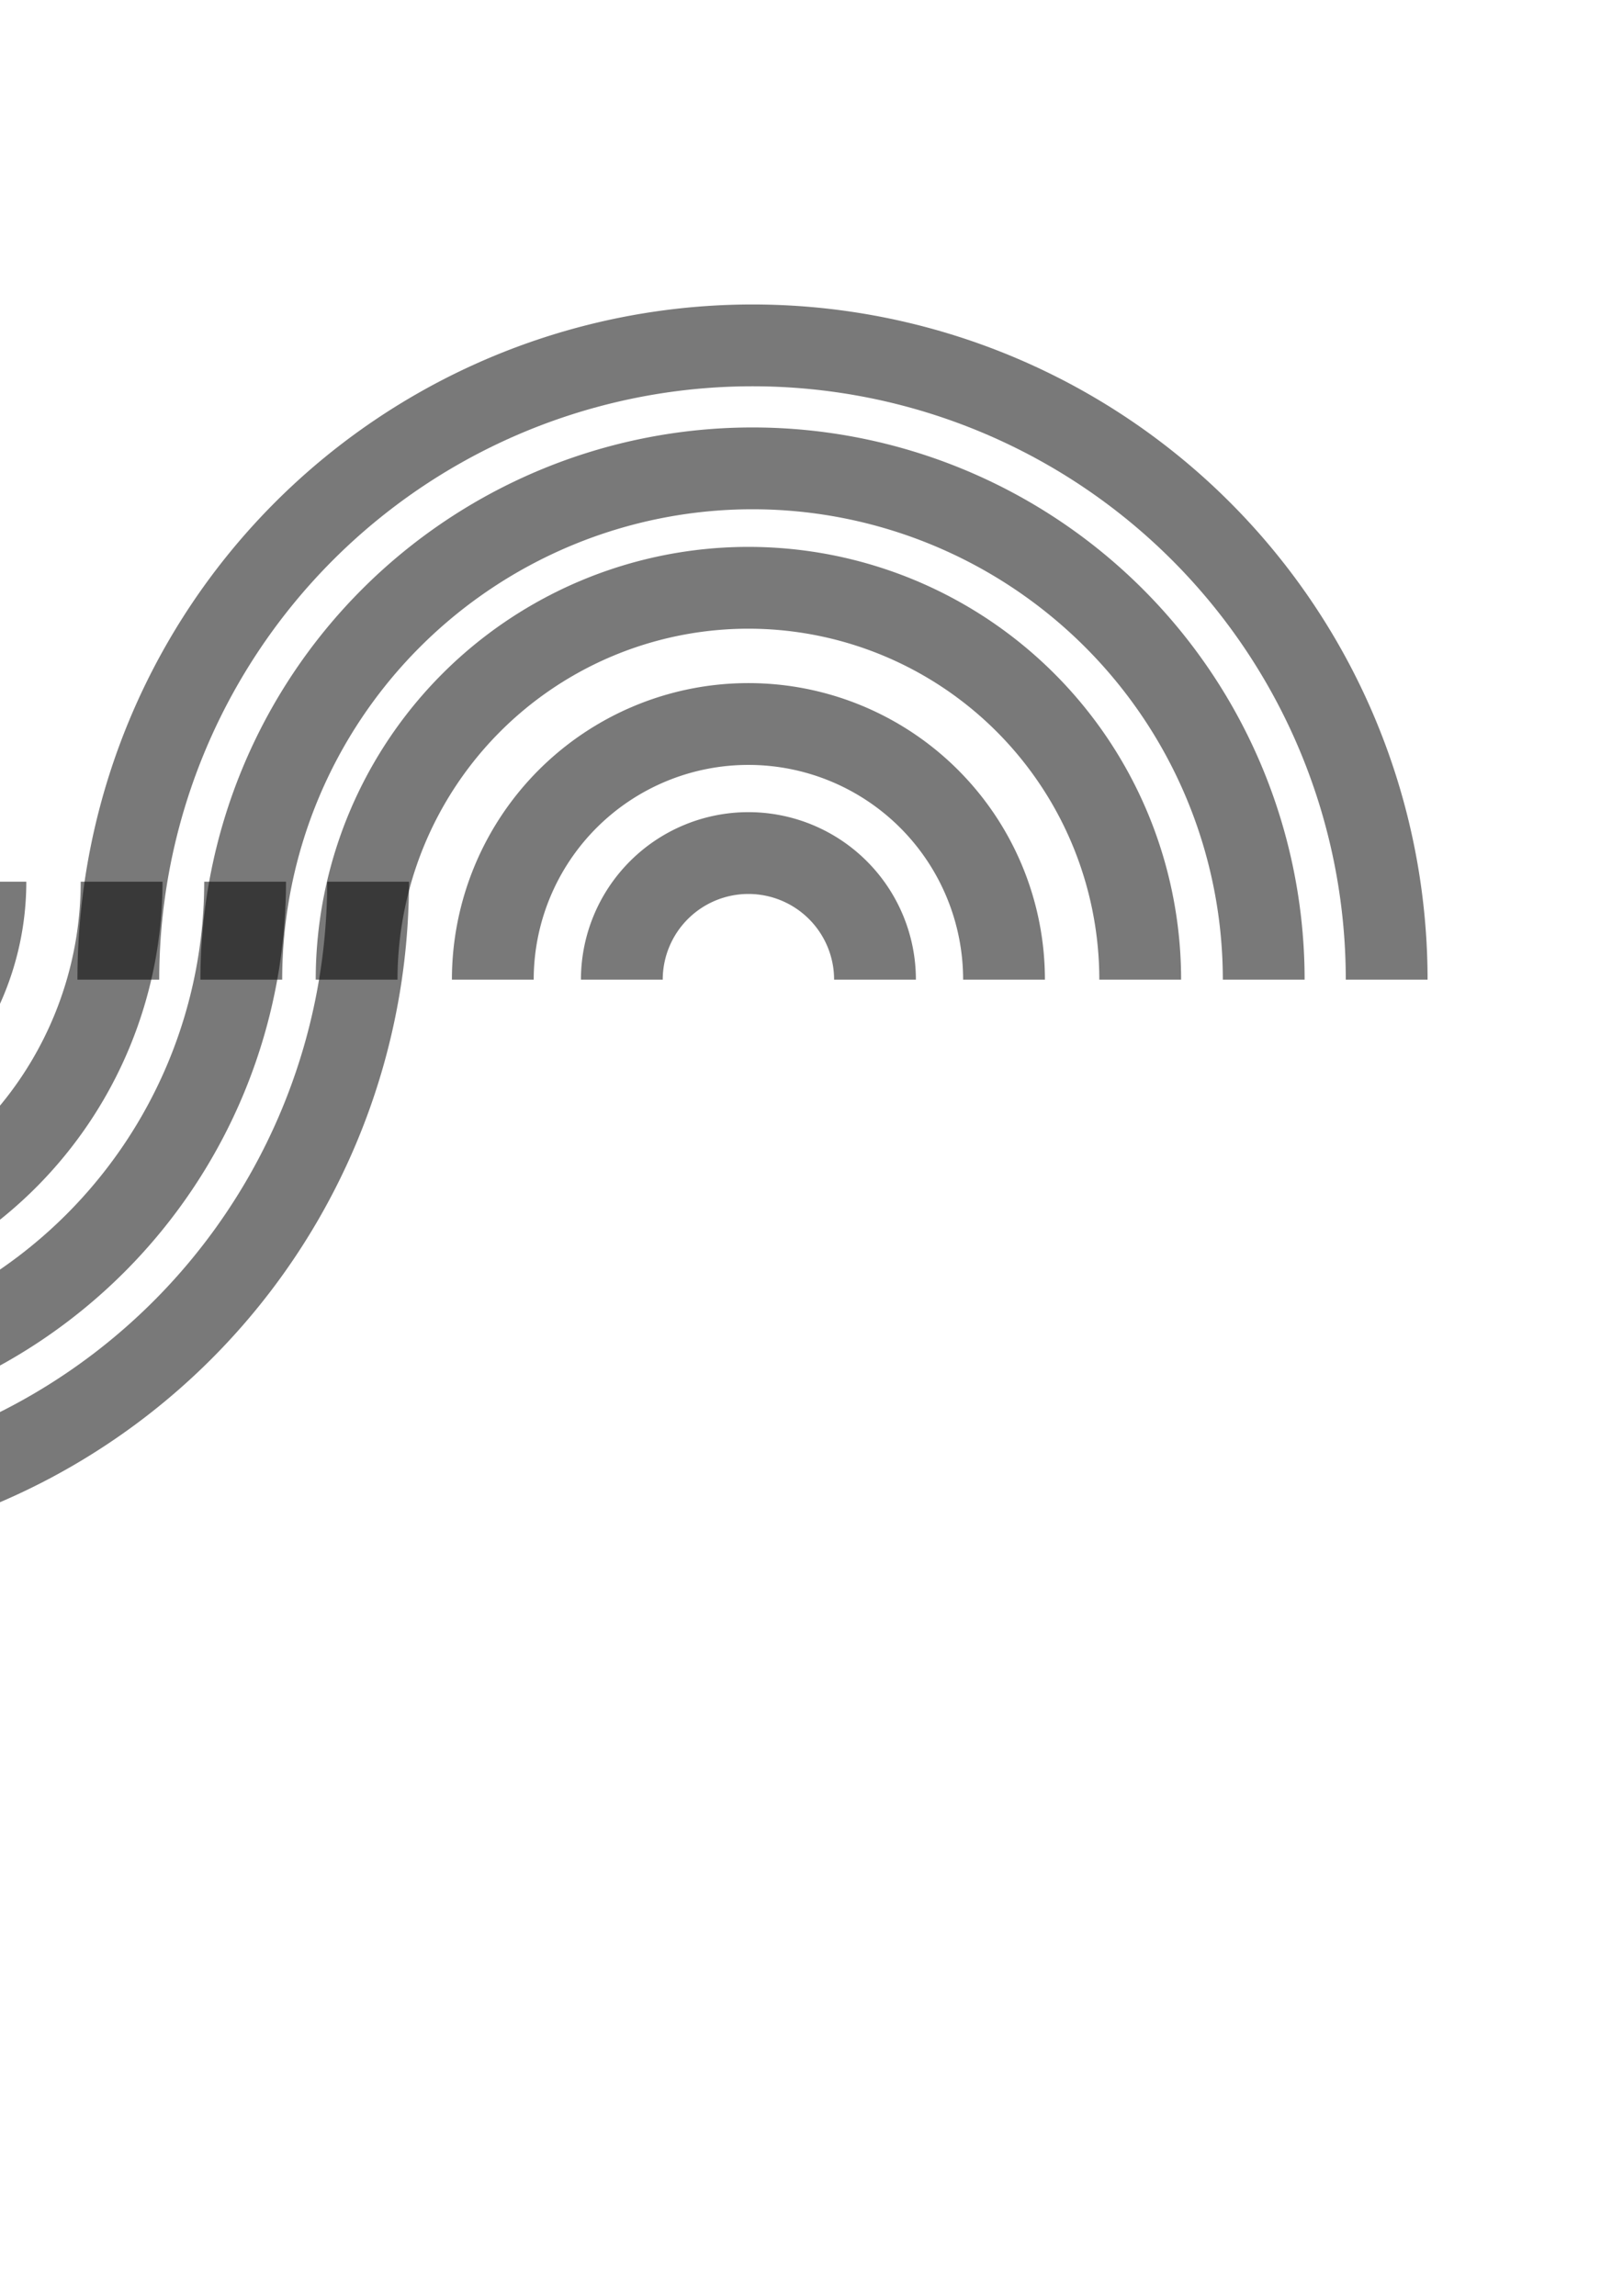 <?xml version="1.0" encoding="UTF-8" standalone="no"?>
<svg
   xmlns:dc="http://purl.org/dc/elements/1.1/"
   xmlns:cc="http://creativecommons.org/ns#"
   xmlns:rdf="http://www.w3.org/1999/02/22-rdf-syntax-ns#"
   xmlns:svg="http://www.w3.org/2000/svg"
   xmlns="http://www.w3.org/2000/svg"
   xmlns:sodipodi="http://sodipodi.sourceforge.net/DTD/sodipodi-0.dtd"
   xmlns:inkscape="http://www.inkscape.org/namespaces/inkscape"
   width="210mm"
   height="297mm"
   viewBox="0 0 210 297"
   version="1.1"
   id="svg5532"
   inkscape:version="1.0beta2 (2b71d25, 2019-12-03)"
   sodipodi:docname="fingerprints.svg">
  <defs
     id="defs5526" />
  <sodipodi:namedview
     id="base"
     pagecolor="#ffffff"
     bordercolor="#666666"
     borderopacity="1.0"
     inkscape:pageopacity="0.0"
     inkscape:pageshadow="2"
     inkscape:zoom="0.1767767"
     inkscape:cx="86.017625"
     inkscape:cy="536.92176"
     inkscape:document-units="mm"
     inkscape:current-layer="layer1"
     inkscape:document-rotation="0"
     showgrid="true"
     inkscape:window-width="1440"
     inkscape:window-height="803"
     inkscape:window-x="0"
     inkscape:window-y="23"
     inkscape:window-maximized="0"
     inkscape:snap-smooth-nodes="true"
     inkscape:snap-others="false"
     inkscape:object-nodes="true">
    <inkscape:grid
       type="xygrid"
       id="grid6113"
       spacingx="13.229"
       spacingy="12.674" />
  </sodipodi:namedview>
  <g
     inkscape:label="Layer 1"
     inkscape:groupmode="layer"
     id="layer1">
    <path
       inkscape:connector-curvature="0"
       d="M 63.765,126.735 A 33.073,33.073 0 0 1 96.838,93.662 33.073,33.073 0 0 1 129.91,126.735"
       style="opacity:0.524;fill:none;fill-rule:evenodd;stroke:#000000;stroke-width:10.583"
       id="path7460" />
    <path
       inkscape:connector-curvature="0"
       d="m 80.46,126.735 a 16.378,16.378 0 0 1 16.378,-16.378 16.378,16.378 0 0 1 16.378,16.378"
       style="opacity:0.524;fill:none;fill-rule:evenodd;stroke:#000000;stroke-width:10.583"
       id="path7456" />
    <path
       inkscape:connector-curvature="0"
       d="M 46.143,126.735 A 50.694,50.694 0 0 1 96.838,76.041 50.694,50.694 0 0 1 147.532,126.735"
       style="opacity:0.524;fill:none;fill-rule:evenodd;stroke:#000000;stroke-width:10.583"
       id="path7454" />
    <path
       inkscape:connector-curvature="0"
       d="M 31.221,126.735 A 66.146,66.146 0 0 1 97.367,60.59 66.146,66.146 0 0 1 163.513,126.735"
       style="opacity:0.524;fill:none;fill-rule:evenodd;stroke:#000000;stroke-width:10.583"
       id="path7450" />
    <path
       d="m -1.887,114.062 a 33.073,33.073 0 0 1 -33.073,33.073 33.073,33.073 0 0 1 -33.073,-33.073"
       style="opacity:0.524;fill:none;fill-rule:evenodd;stroke:#000000;stroke-width:10.583"
       id="path7413"
       inkscape:connector-curvature="0" />
    <path
       d="M -18.582,114.062 A 16.378,16.378 0 0 1 -34.96,130.44 16.378,16.378 0 0 1 -51.337,114.062"
       style="opacity:0.524;fill:none;fill-rule:evenodd;stroke:#000000;stroke-width:10.583"
       id="path7458"
       inkscape:connector-curvature="0" />
    <path
       d="m 15.735,114.062 a 50.694,50.694 0 0 1 -50.694,50.694 50.694,50.694 0 0 1 -50.694,-50.694"
       style="opacity:0.524;fill:none;fill-rule:evenodd;stroke:#000000;stroke-width:10.583"
       id="path7452"
       inkscape:connector-curvature="0" />
    <path
       d="m 31.715,114.062 a 66.146,66.146 0 0 1 -66.146,66.146 66.146,66.146 0 0 1 -66.146,-66.146"
       style="opacity:0.524;fill:none;fill-rule:evenodd;stroke:#000000;stroke-width:10.583"
       id="path7448"
       inkscape:connector-curvature="0" />
    <path
       d="m 47.625,114.062 a 82.056,82.056 0 0 1 -82.056,82.056 82.056,82.056 0 0 1 -82.056,-82.056"
       style="opacity:0.524;fill:none;fill-rule:evenodd;stroke:#000000;stroke-width:10.583"
       id="path7446"
       inkscape:connector-curvature="0" />
    <path
       inkscape:connector-curvature="0"
       d="M 15.311,126.735 A 82.056,82.056 0 0 1 97.367,44.68 82.056,82.056 0 0 1 179.422,126.735"
       style="opacity:0.524;fill:none;fill-rule:evenodd;stroke:#000000;stroke-width:10.583"
       id="path7444" />
  </g>
</svg>
